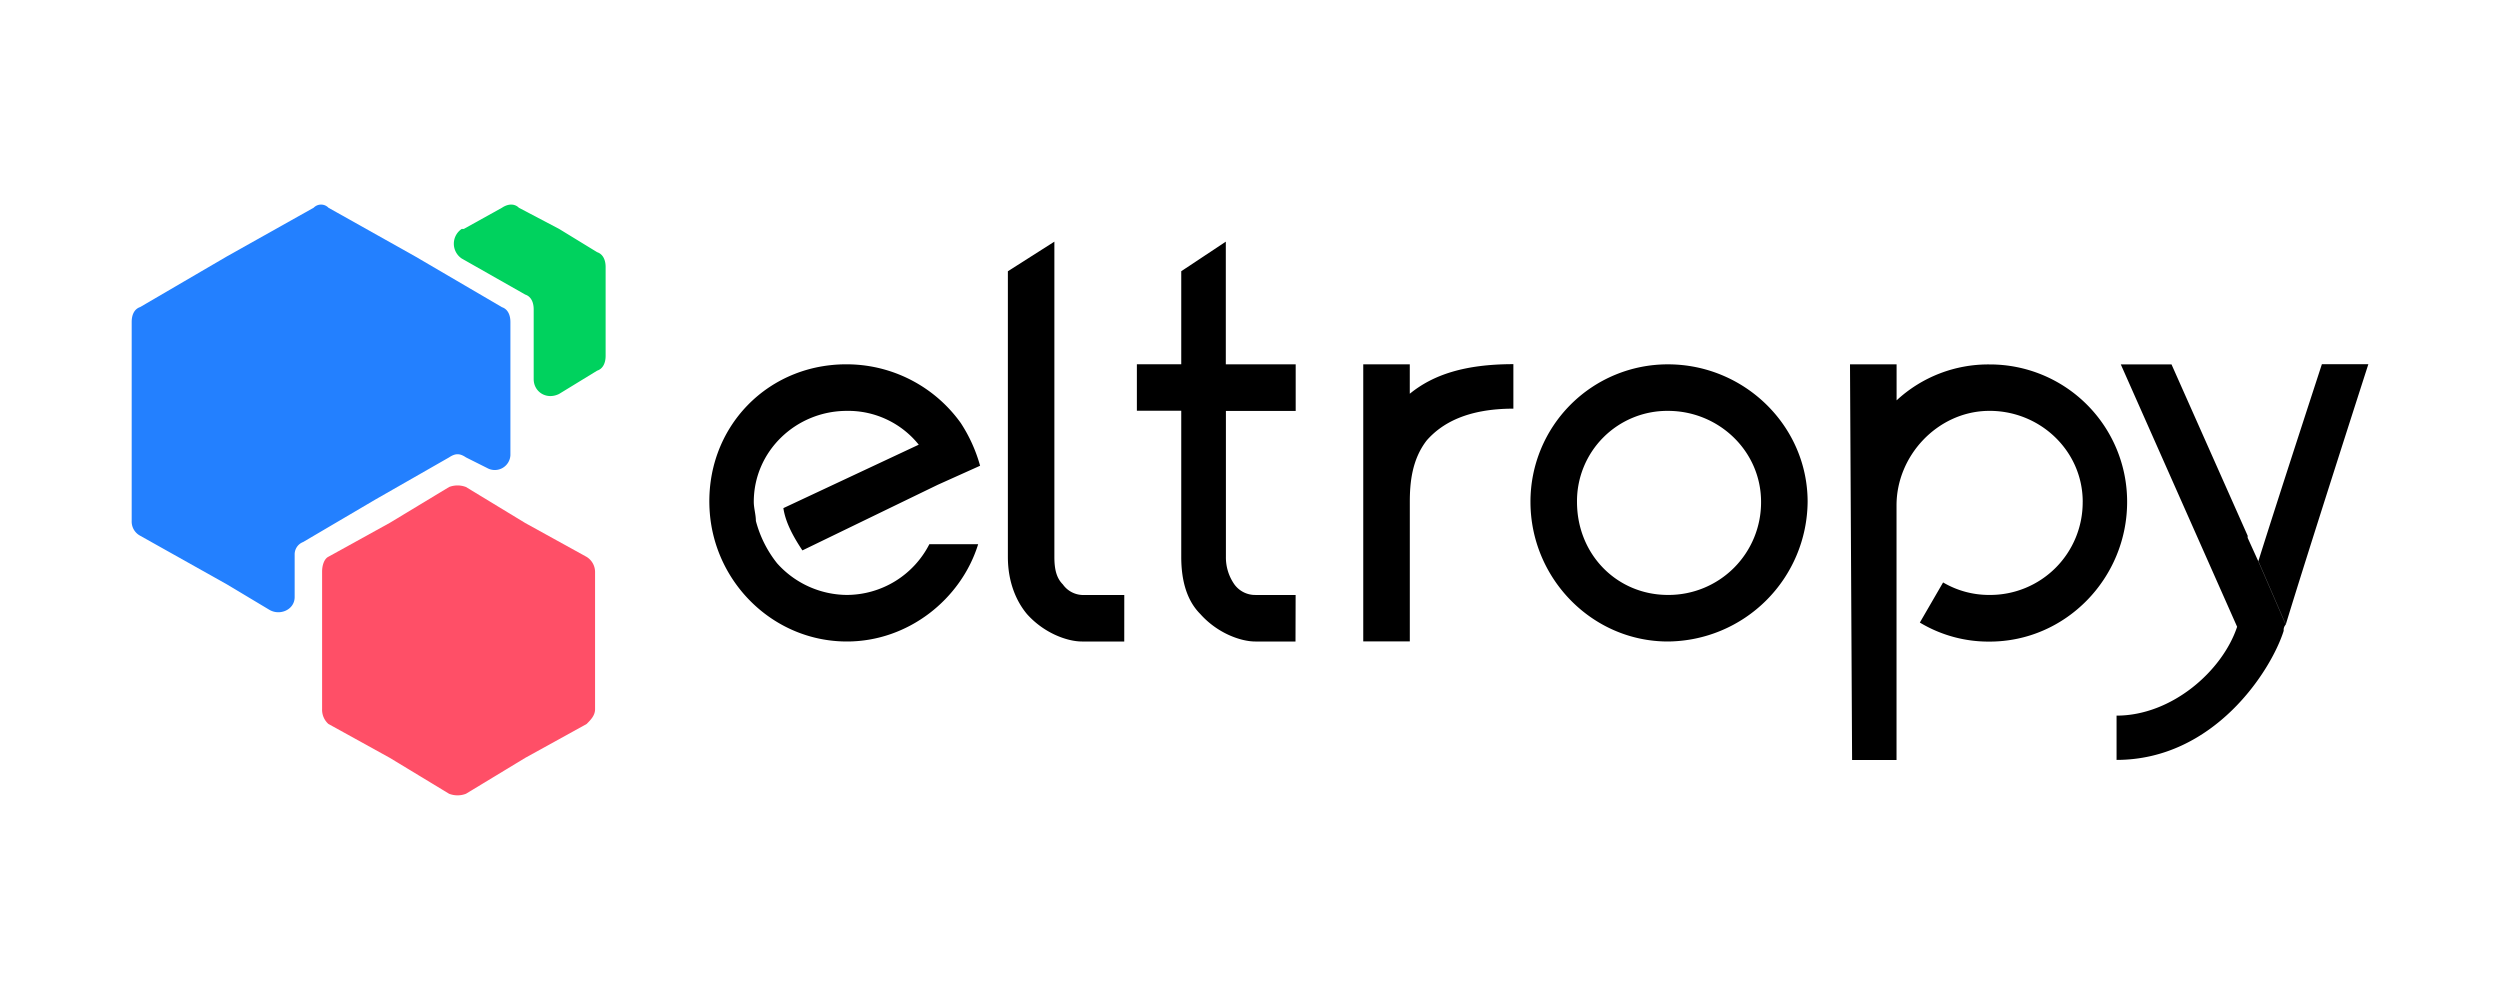 <?xml version="1.0" encoding="utf-8"?>
<svg viewBox="0 0 800 320" xmlns="http://www.w3.org/2000/svg">
  <g class="nc-icon-wrapper" transform="matrix(1, 0, 0, 1, 2.842170943040401e-14, 0)">
    <path class="cls-1" d="M100.37 66.48a3.28 3.28 0 0 1 4.74 0l27.75 15.57 27.77 16.25c2 .68 2.7 2.71 2.7 4.74v42.66a5 5 0 0 1-7.45 4.06l-6.76-3.39c-2-1.35-3.39-1.35-5.42 0L120 159.92l-23 13.53a4.22 4.22 0 0 0-2.71 4.07v13.54c0 4.06-4.74 6.09-8.12 4.06L72.61 187l-27.76-15.57a5.13 5.13 0 0 1-2.71-4.75V103c0-2 .68-4.06 2.71-4.74l27.76-16.21 27.75-15.57z" fill="#2380ff" fill-rule="evenodd"/>
    <path class="cls-2" d="M160.63 66.48c2-1.35 4.06-1.35 5.41 0l12.87 6.77 12.18 7.45c2 .67 2.71 2.71 2.71 4.74v28.43c0 2-.68 4.07-2.71 4.74l-12.18 7.45c-4.07 2-8.13-.68-8.13-4.74V99c0-2-.67-4.06-2.71-4.74l-20.31-11.53a5.7 5.7 0 0 1 0-9.48h.68l12.19-6.77z" fill-rule="evenodd" fill="#00d25e"/>
    <path class="cls-3" d="M143.7 155.85a7.46 7.46 0 0 1 5.42 0l18.95 11.51 19.64 10.84a5.69 5.69 0 0 1 2.71 4.74v44c0 2-1.36 3.39-2.71 4.74l-19.64 10.84L149.12 254a7.46 7.46 0 0 1-5.42 0l-19-11.51-19.63-10.84a6.12 6.12 0 0 1-2-4.74v-44c0-2 .67-4.07 2-4.74l19.63-10.84z" fill-rule="evenodd" fill="#ff4f67"/>
    <path class="cls-4" d="M757.86 116.58s-19.62 60.89-26.4 83.25l-8.78-20.28c7.41-23.55 20.17-62.5 20.32-63h14.89zm-26.41 83.28a2.51 2.51 0 0 0-.67 2c-4.07 12.87-22.34 41.3-53.48 41.31V229c17.6 0 33.84-14.21 38.58-28.43l-37.23-83.97h16.23l24.37 54.83v.67l3.38 7.45 8.8 20.31zm-197.7-9.48c-16.25 0-29.11-12.86-29.11-29.79a28.89 28.89 0 0 1 29.11-29.11c16.25 0 29.79 12.86 29.79 29.11a29.61 29.61 0 0 1-29.79 29.79m-44-29.79c0 24.38 19.64 44.69 44 44.69a45.08 45.08 0 0 0 44.69-44.69c0-24.37-20.31-44-44.69-44a43.93 43.93 0 0 0-44 44m-75.15 29.8h-12.88A8.2 8.2 0 0 1 395 187a15 15 0 0 1-2.71-8.8v-46.71h22.33v-14.9h-22.36V77.33L378 86.79v29.77h-14.2v14.88H378v46.76q0 12.18 6.09 18.28c5.42 6.09 12.86 8.8 17.61 8.8h12.86zm251.86-29.8a29.61 29.61 0 0 1-29.78 29.79 29 29 0 0 1-14.89-4l-7.44 12.84a42.6 42.6 0 0 0 22.33 6.09c24.38 0 44-20.31 44-44.69a43.92 43.92 0 0 0-44-44 43.14 43.14 0 0 0-29.77 11.5v-11.53H592l.67 126.6h14.22v-81.48c0-15.88 13-29.73 28.85-30.22 16.67-.51 30.73 12.54 30.73 29.1m-306.7 29.8h-13.56a8 8 0 0 1-6.1-3.38c-2-2-2.71-4.74-2.71-8.8V77.33l-14.88 9.47v91.4c0 8.12 2.71 14.22 6.09 18.28 5.42 6.09 12.86 8.8 17.61 8.8h13.54zm-52.2-54.85a44.94 44.94 0 0 0-34.14-18.89c-27.2-1.48-48.39 20.24-46.3 47.41 1.76 22.8 20.67 41.22 43.88 41.22 19.63 0 36.55-13.54 42-31.13h-15.62A29.76 29.76 0 0 1 271 190.38a30.22 30.22 0 0 1-22.35-10.15 36.65 36.65 0 0 1-6.77-13.54c0-2-.67-4.07-.67-6.1 0-16.25 13.54-29.11 29.79-29.11a28.94 28.94 0 0 1 23 10.82l-43.32 20.3c.69 4.74 3.39 9.47 6.09 13.53l43.32-21 13.54-6.09a48.72 48.72 0 0 0-6.09-13.53m176.77-4.74c-14.89 0-23 4.74-27.75 10.15-4.74 6.1-5.42 13.55-5.42 19.64v44.68h-14.9v-88.65h14.89V126c7.44-6.08 17.59-9.47 33.15-9.47v14.2l.04.07z" fill-rule="evenodd" style=""/>
  </g>
</svg>